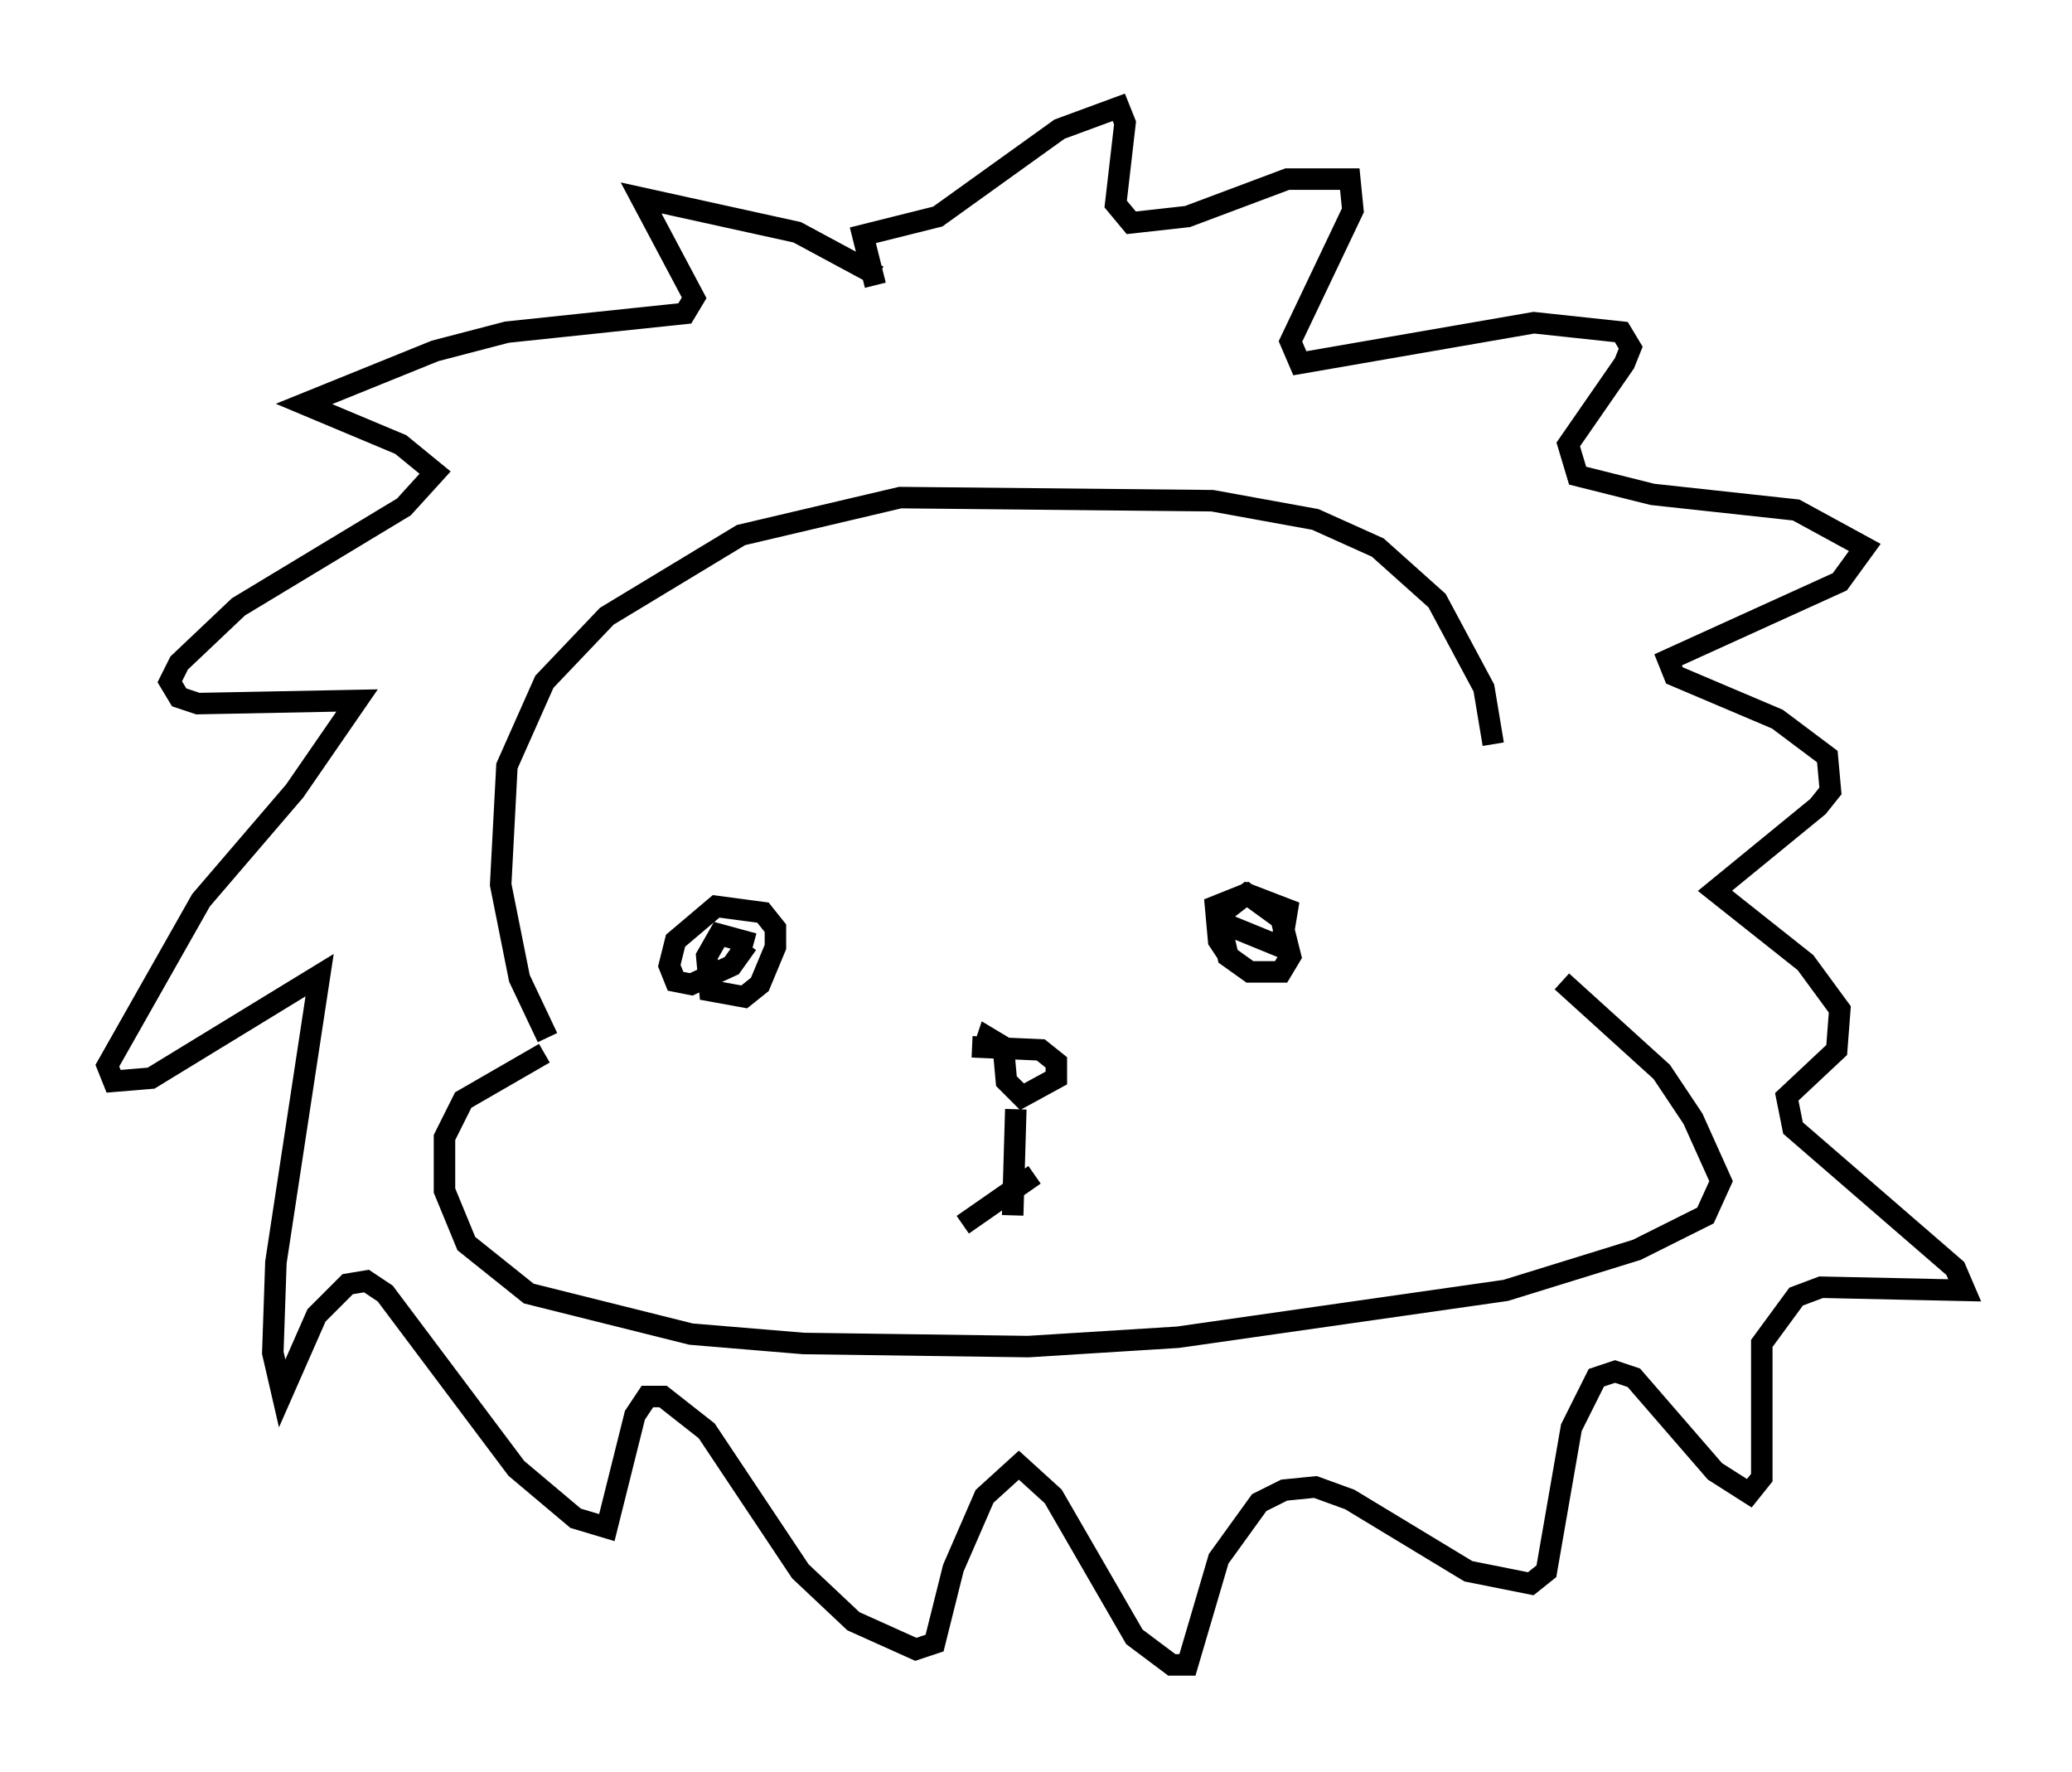 <?xml version="1.0" encoding="utf-8" ?>
<svg baseProfile="full" height="82.48" version="1.1" width="96.424" xmlns="http://www.w3.org/2000/svg" xmlns:ev="http://www.w3.org/2001/xml-events" xmlns:xlink="http://www.w3.org/1999/xlink"><defs /><rect fill="white" height="82.48" width="96.424" x="0" y="0" /><path d="M69.346, 42.475 m0.145, -7.844 l-0.436, -2.615 -2.179, -4.067 l-2.76, -2.469 -2.905, -1.307 l-4.793, -0.872 -14.525, -0.145 l-7.408, 1.743 -6.246, 3.777 l-2.905, 3.05 -1.743, 3.922 l-0.291, 5.52 0.872, 4.358 l1.307, 2.76 m-0.145, 0.726 l-3.777, 2.179 -0.872, 1.743 l0.0, 2.469 1.017, 2.469 l2.905, 2.324 7.553, 1.888 l5.229, 0.436 10.458, 0.145 l6.972, -0.436 15.251, -2.179 l6.101, -1.888 3.196, -1.598 l0.726, -1.598 -1.307, -2.905 l-1.453, -2.179 -4.648, -4.212 m-31.81, -32.827 l-3.777, -2.034 -7.263, -1.598 l2.469, 4.648 -0.436, 0.726 l-8.279, 0.872 -3.341, 0.872 l-6.101, 2.469 4.503, 1.888 l1.598, 1.307 -1.453, 1.598 l-7.698, 4.648 -2.76, 2.615 l-0.436, 0.872 0.436, 0.726 l0.872, 0.291 7.408, -0.145 l-2.905, 4.212 -4.358, 5.084 l-4.358, 7.698 0.291, 0.726 l1.743, -0.145 7.844, -4.793 l-2.034, 13.363 -0.145, 4.212 l0.436, 1.888 1.598, -3.631 l1.453, -1.453 0.872, -0.145 l0.872, 0.581 6.101, 8.134 l2.76, 2.324 1.453, 0.436 l1.307, -5.229 0.581, -0.872 l0.726, 0.0 2.034, 1.598 l4.358, 6.536 2.469, 2.324 l2.905, 1.307 0.872, -0.291 l0.872, -3.486 1.453, -3.341 l1.598, -1.453 1.598, 1.453 l3.777, 6.536 1.743, 1.307 l0.726, 0.0 1.453, -4.939 l1.888, -2.615 1.162, -0.581 l1.453, -0.145 1.598, 0.581 l5.52, 3.341 2.905, 0.581 l0.726, -0.581 1.162, -6.682 l1.162, -2.324 0.872, -0.291 l0.872, 0.291 3.777, 4.358 l1.598, 1.017 0.581, -0.726 l0.0, -6.246 1.598, -2.179 l1.162, -0.436 6.682, 0.145 l-0.436, -1.017 -7.553, -6.536 l-0.291, -1.453 2.324, -2.179 l0.145, -1.888 -1.598, -2.179 l-4.212, -3.341 4.793, -3.922 l0.581, -0.726 -0.145, -1.598 l-2.324, -1.743 -4.793, -2.034 l-0.291, -0.726 7.989, -3.631 l1.162, -1.598 -3.196, -1.743 l-6.682, -0.726 -3.486, -0.872 l-0.436, -1.453 2.615, -3.777 l0.291, -0.726 -0.436, -0.726 l-4.067, -0.436 -10.894, 1.888 l-0.436, -1.017 2.905, -6.101 l-0.145, -1.453 -2.905, 0.0 l-4.648, 1.743 -2.615, 0.291 l-0.726, -0.872 0.436, -3.777 l-0.291, -0.726 -2.76, 1.017 l-5.665, 4.067 -3.486, 0.872 l0.581, 2.324 m-5.665, 30.648 l0.0, 0.0 m0.0, 0.0 l-1.598, -0.436 -0.581, 1.017 l0.145, 1.598 1.598, 0.291 l0.726, -0.581 0.726, -1.743 l0.0, -0.872 -0.581, -0.726 l-2.179, -0.291 -1.888, 1.598 l-0.291, 1.162 0.291, 0.726 l0.726, 0.145 1.888, -0.872 l0.726, -1.017 m21.642, -1.162 l3.196, 1.307 0.291, -1.743 l-1.888, -0.726 -1.307, 1.017 l0.436, 1.888 1.017, 0.726 l1.453, 0.0 0.436, -0.726 l-0.436, -1.743 -1.598, -1.162 l-1.453, 0.581 0.145, 1.598 l0.581, 0.872 m-12.056, 4.067 l3.196, 0.145 0.726, 0.581 l0.0, 0.726 -1.598, 0.872 l-0.726, -0.726 -0.145, -1.598 l-0.726, -0.436 -0.145, 0.436 m1.453, 2.905 l-0.145, 4.939 m-2.324, 0.436 l3.341, -2.324 " fill="none" stroke="black" stroke-width="1" /></svg>